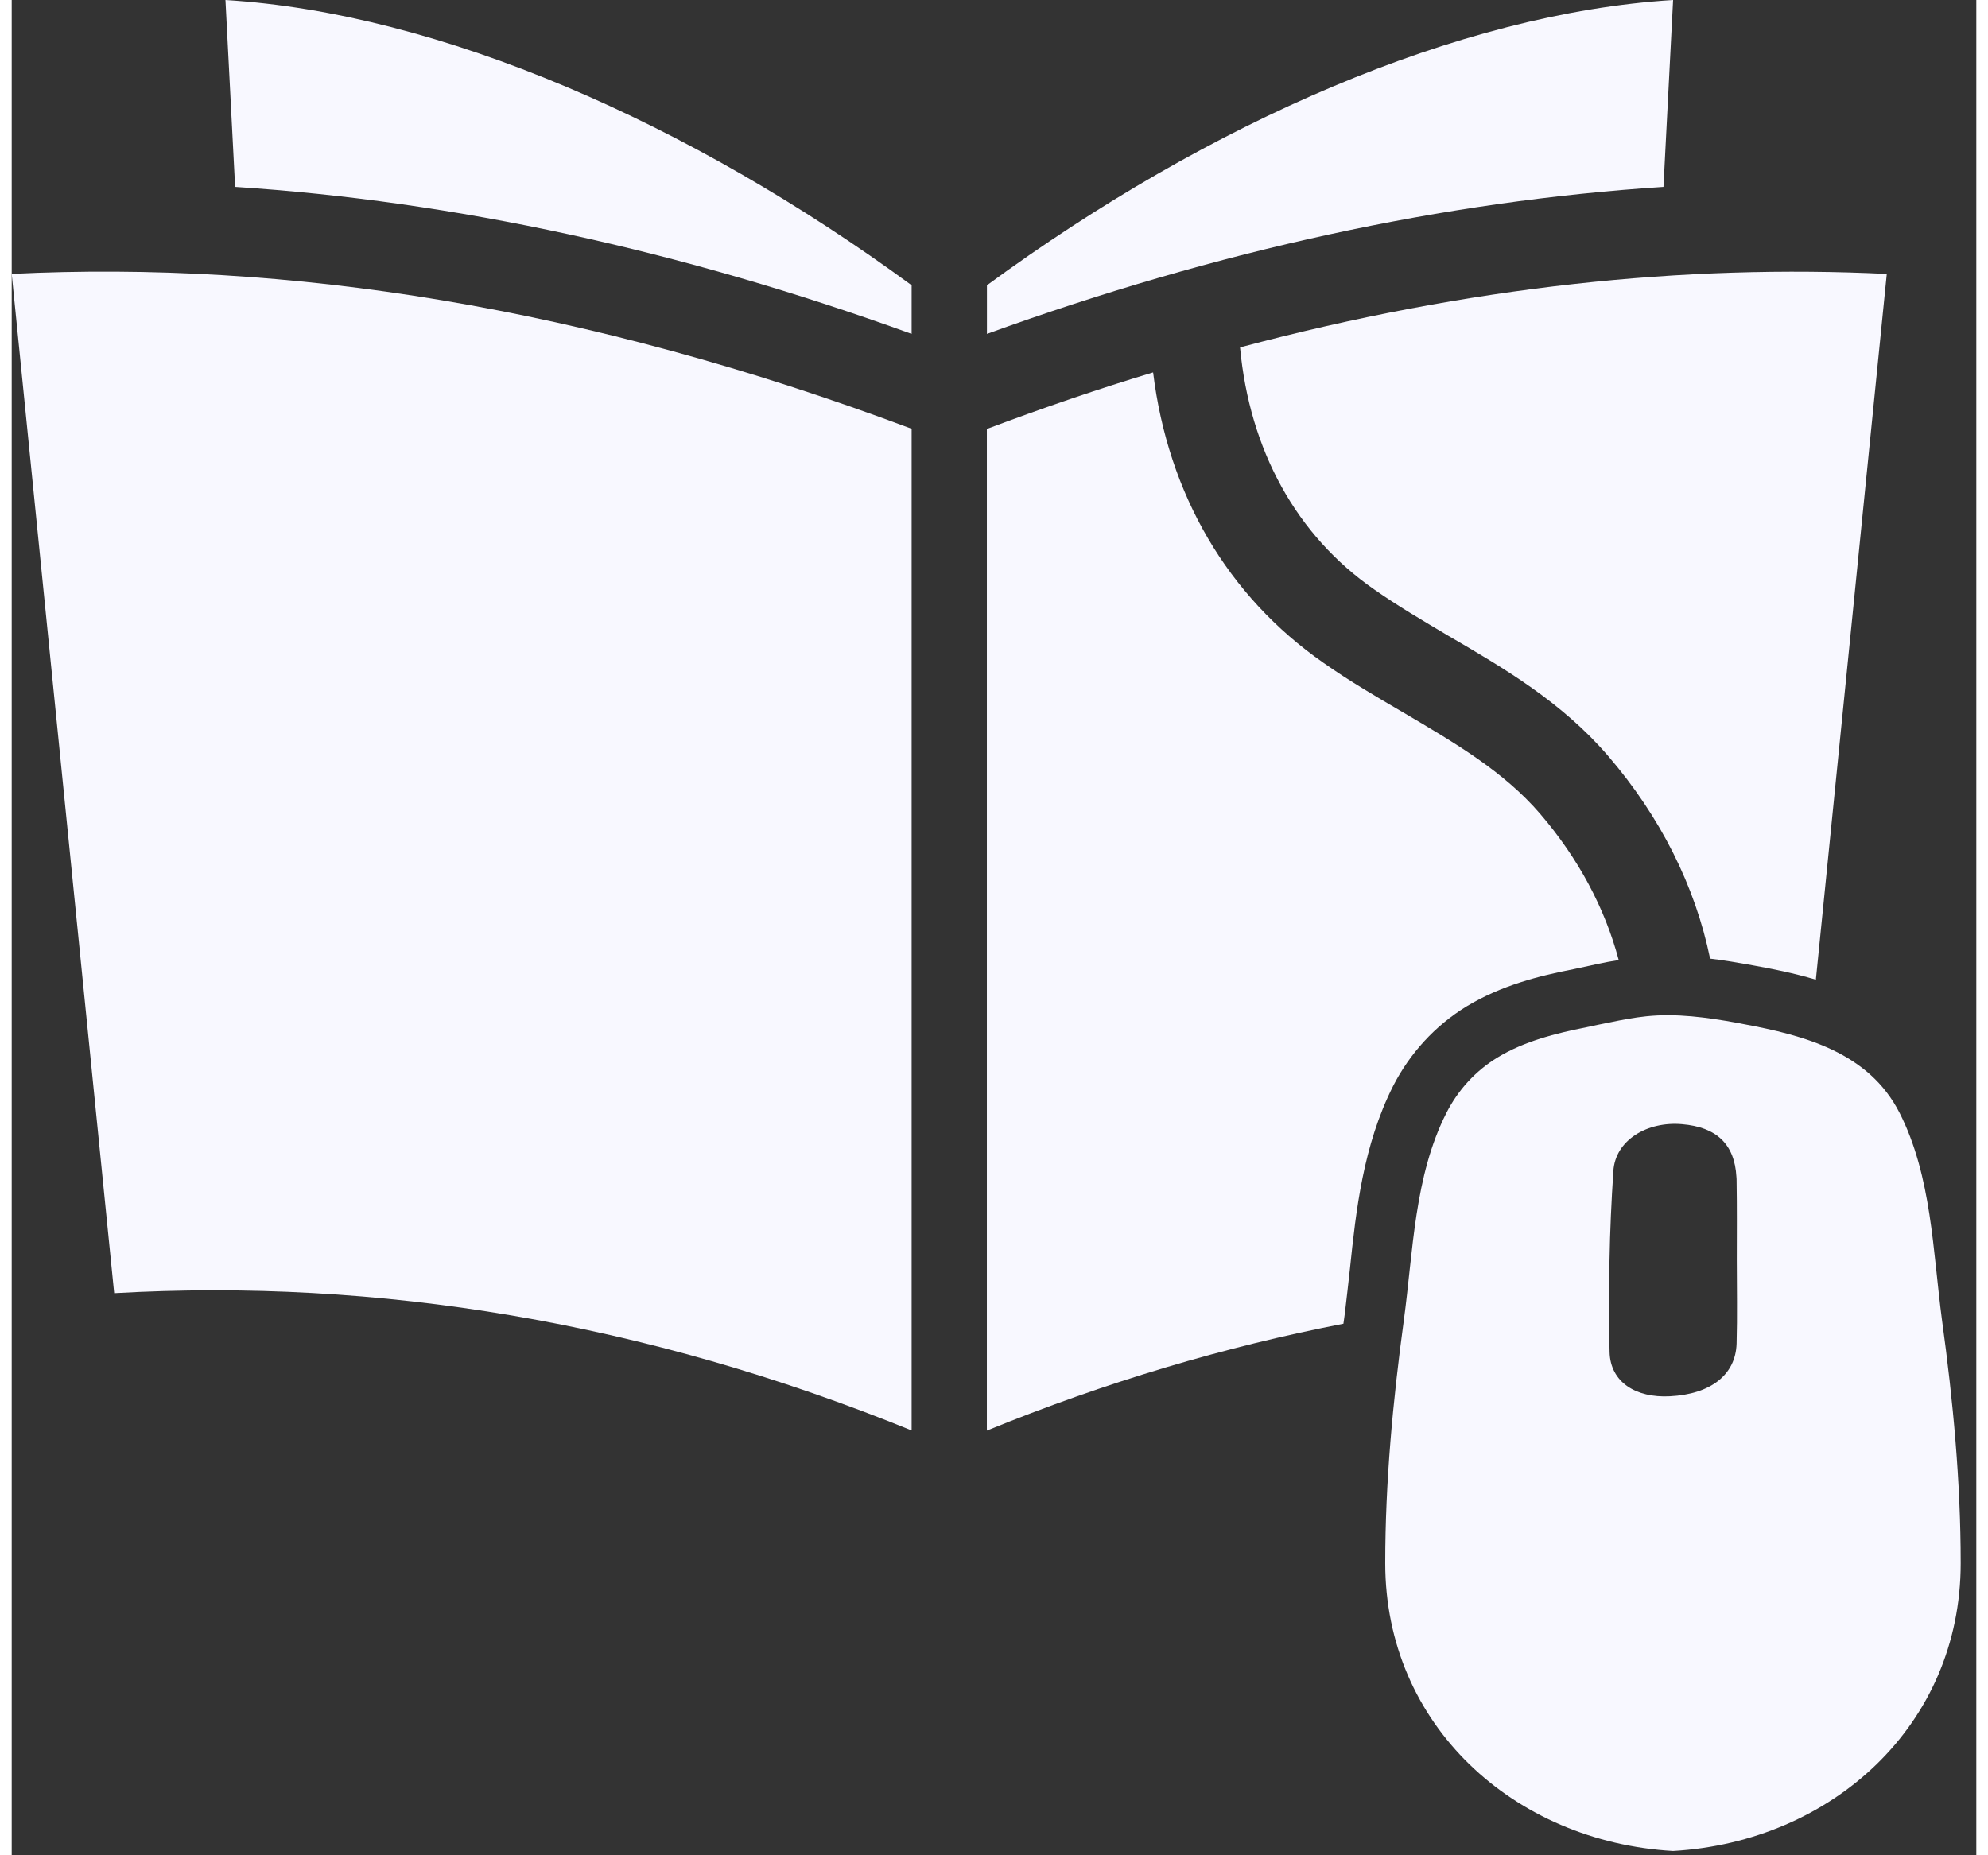 <svg width="60" height="56" viewBox="0 0 72 68" fill="none" xmlns="http://www.w3.org/2000/svg">
<rect x="0" y="0" width="72" height="68" fill="#333333" stroke="none"/>
<path d="M0 10.039L3.756 47.398C13.445 46.85 23.185 48.449 32.981 52.429V15.716C20.993 11.222 10.083 9.544 0 10.039Z" fill="#F8F8FF"/>
<path d="M8.188 6.85C16.215 7.371 24.519 9.172 32.981 12.238V10.456C24.847 4.491 15.685 0.483 7.834 0L8.188 6.85Z" fill="#F8F8FF"/>
<path d="M53.315 36.889C54.593 36.116 55.968 35.769 57.267 35.517L58.128 35.331C58.371 35.277 58.62 35.233 58.895 35.189C58.393 33.294 57.419 31.461 56.012 29.824C54.681 28.276 52.889 27.228 51 26.115C50.029 25.547 49.035 24.97 48.076 24.295C44.56 21.851 42.377 18.11 41.831 13.65C39.835 14.25 37.801 14.947 35.738 15.723V52.435C40.106 50.653 44.462 49.36 48.805 48.518C48.83 48.376 48.84 48.243 48.862 48.105C48.928 47.581 48.981 47.045 49.045 46.499C49.265 44.383 49.527 41.983 50.628 39.803C51.24 38.605 52.17 37.589 53.315 36.889Z" fill="#F8F8FF"/>
<path d="M49.943 21.611C50.804 22.214 51.7 22.737 52.649 23.302C54.69 24.491 56.809 25.734 58.5 27.699C60.424 29.935 61.701 32.486 62.244 35.136C62.704 35.189 63.161 35.268 63.597 35.344L63.893 35.398C64.505 35.508 65.281 35.659 66.12 35.908L68.719 10.04C61.307 9.68 53.435 10.491 45.017 12.733C45.367 16.496 47.079 19.628 49.943 21.611Z" fill="#F8F8FF"/>
<path d="M60.888 0C53.038 0.483 43.872 4.491 35.741 10.456V12.238C44.2 9.172 52.508 7.371 60.535 6.85L60.888 0Z" fill="#F8F8FF"/>
<path d="M63.215 49.25C63.178 50.395 62.26 51.101 60.771 51.177C59.525 51.243 58.589 50.663 58.56 49.556C58.535 48.442 58.529 47.323 58.557 46.209C58.576 45.108 58.627 44.014 58.699 42.923C58.768 41.787 59.945 41.093 61.213 41.204C62.487 41.311 63.143 41.939 63.209 43.141C63.215 43.188 63.215 43.245 63.215 43.298C63.231 44.254 63.222 45.216 63.222 46.175C63.222 47.203 63.244 48.225 63.215 49.25ZM70.744 48.395C70.407 45.865 70.366 43.112 69.189 40.791C68.057 38.57 65.707 37.952 63.436 37.529C63.361 37.511 63.285 37.501 63.209 37.485C62.124 37.29 61.008 37.135 59.91 37.249C59.456 37.296 59.008 37.381 58.557 37.476C58.273 37.529 57.986 37.593 57.702 37.653C56.583 37.876 55.435 38.163 54.451 38.76C53.646 39.252 53.006 39.952 52.58 40.791C51.401 43.112 51.363 45.865 51.019 48.395C50.618 51.347 50.338 54.318 50.338 57.296C50.338 63.219 55.044 67.505 60.885 67.843C66.723 67.505 71.428 63.219 71.428 57.296C71.428 54.318 71.151 51.347 70.744 48.395Z" fill="#F8F8FF"/>
</svg>
